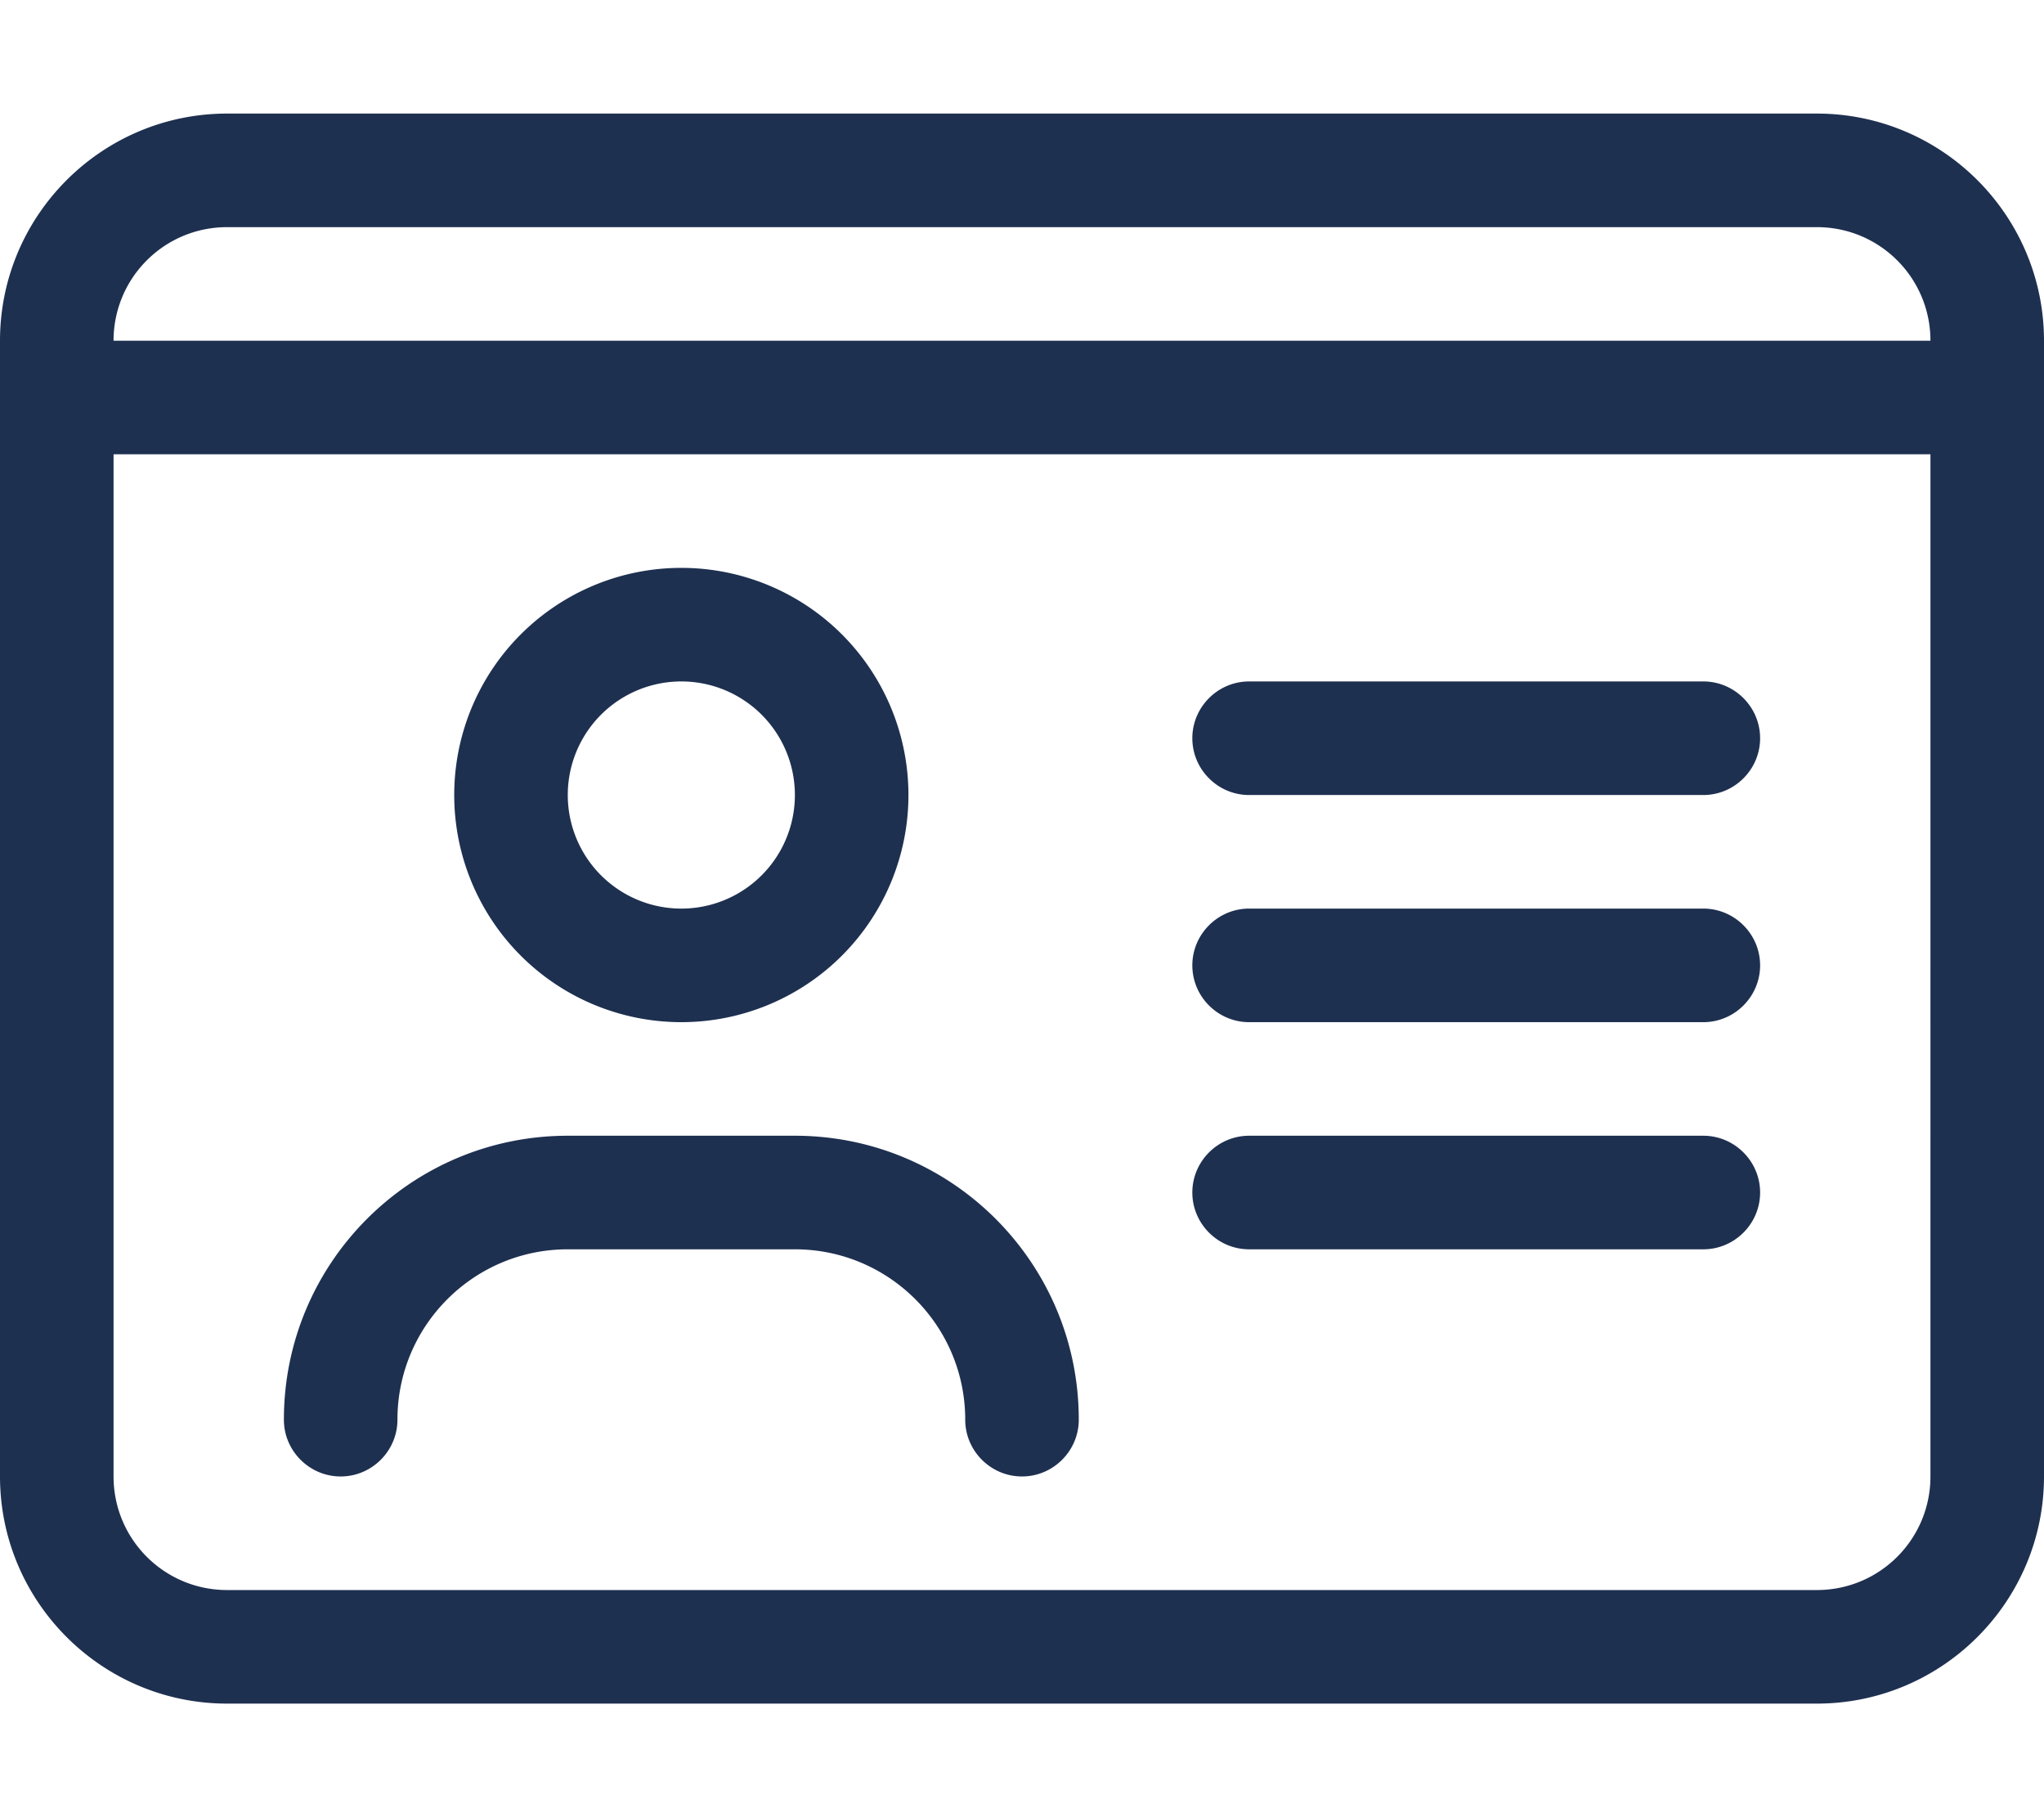 <svg xmlns="http://www.w3.org/2000/svg" height="16" width="18" viewBox="0 0 576 512"><!--!Font Awesome Free 6.5.1 by @fontawesome - https://fontawesome.com License - https://fontawesome.com/license/free Copyright 2023 Fonticons, Inc.--><path opacity="1" fill="#1E3050" d="M64 64C46.3 64 32 78.3 32 96l512 0c0-17.7-14.3-32-32-32H64zM0 112V96C0 60.7 28.7 32 64 32H512c35.3 0 64 28.7 64 64v16V416c0 35.3-28.7 64-64 64H64c-35.3 0-64-28.7-64-64V112zm544 16H32V416c0 17.7 14.3 32 32 32H512c17.7 0 32-14.3 32-32V128zM192 256a32 32 0 1 0 0-64 32 32 0 1 0 0 64zm0-96a64 64 0 1 1 0 128 64 64 0 1 1 0-128zM160 352c-26.5 0-48 21.5-48 48c0 8.8-7.2 16-16 16s-16-7.2-16-16c0-44.2 35.8-80 80-80h64c44.2 0 80 35.8 80 80c0 8.8-7.2 16-16 16s-16-7.2-16-16c0-26.5-21.5-48-48-48H160zM336 208c0-8.8 7.2-16 16-16H480c8.8 0 16 7.2 16 16s-7.2 16-16 16H352c-8.8 0-16-7.2-16-16zm0 64c0-8.8 7.2-16 16-16H480c8.8 0 16 7.2 16 16s-7.2 16-16 16H352c-8.8 0-16-7.2-16-16zm0 64c0-8.8 7.2-16 16-16H480c8.8 0 16 7.2 16 16s-7.2 16-16 16H352c-8.8 0-16-7.2-16-16z"/></svg>